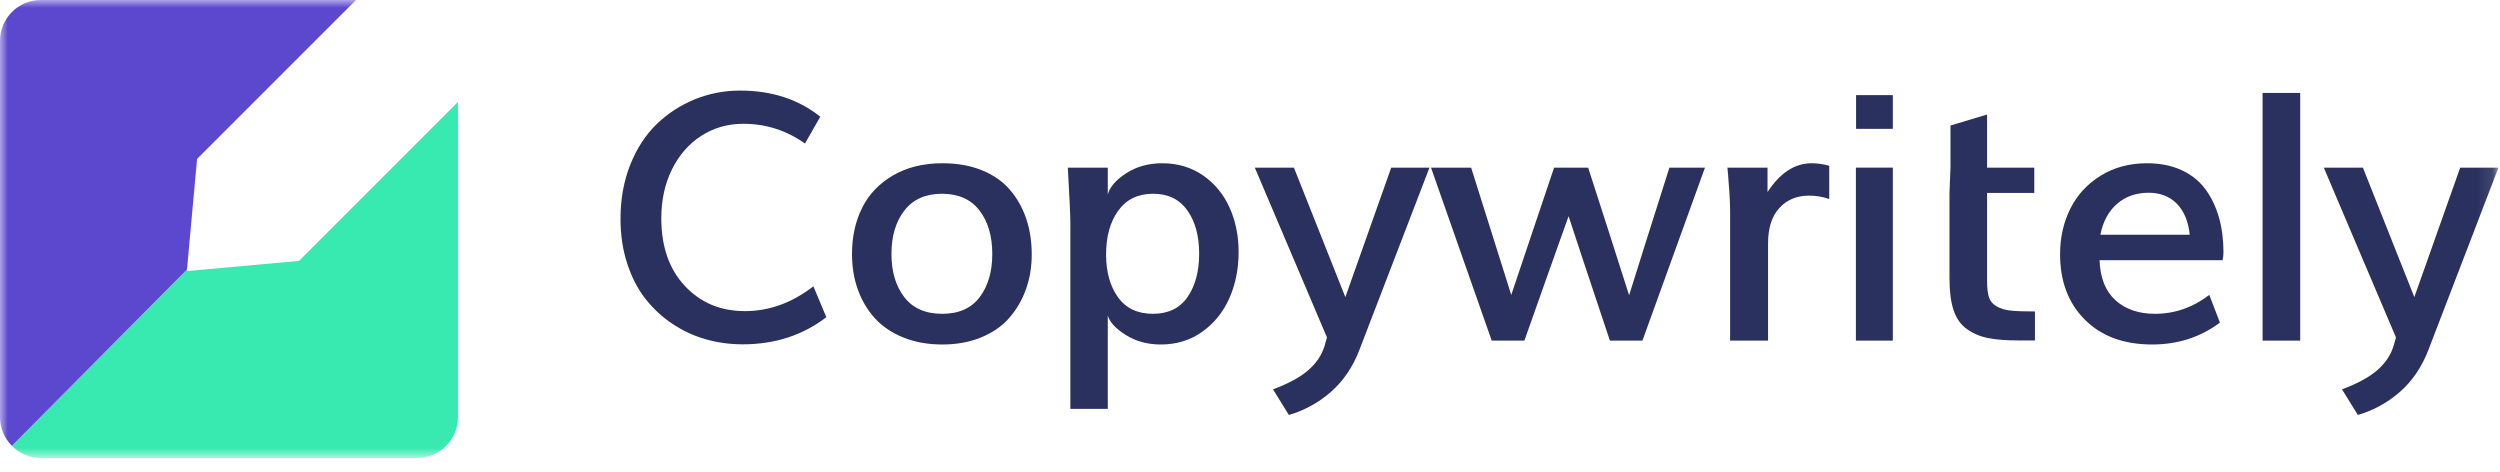 <?xml version="1.0" ?>
<svg xmlns="http://www.w3.org/2000/svg" viewBox="0 0 159 30" fill="none">
	<rect width="158.902" height="29.129" fill="black" fill-opacity="0"/>
	<path fill-rule="evenodd" clip-rule="evenodd" d="M47.238 21.899C46.423 21.899 45.638 21.792 44.884 21.578C44.13 21.363 43.424 21.036 42.766 20.596C42.109 20.157 41.535 19.624 41.045 18.999C40.556 18.373 40.17 17.625 39.887 16.752C39.605 15.88 39.464 14.933 39.464 13.911C39.464 12.66 39.671 11.514 40.086 10.474C40.5 9.434 41.059 8.574 41.764 7.895C42.468 7.216 43.276 6.69 44.187 6.318C45.099 5.947 46.058 5.761 47.066 5.761C49.083 5.761 50.784 6.315 52.171 7.423L51.195 9.128C50.022 8.292 48.714 7.873 47.27 7.873C46.284 7.873 45.394 8.129 44.6 8.64C43.807 9.151 43.185 9.865 42.734 10.779C42.284 11.694 42.059 12.727 42.059 13.878C42.059 15.68 42.557 17.115 43.555 18.184C44.552 19.253 45.826 19.787 47.377 19.787C48.922 19.787 50.373 19.261 51.731 18.21L52.556 20.173C51.055 21.324 49.282 21.899 47.238 21.899Z" fill="#2A315E"/>
	<path fill-rule="evenodd" clip-rule="evenodd" d="M59.924 19.958C60.982 19.958 61.777 19.605 62.31 18.897C62.842 18.189 63.109 17.274 63.109 16.152C63.109 15.015 62.837 14.093 62.294 13.385C61.75 12.677 60.957 12.323 59.913 12.323C58.869 12.323 58.072 12.677 57.522 13.385C56.971 14.093 56.696 15.015 56.696 16.152C56.696 17.274 56.968 18.189 57.511 18.897C58.055 19.605 58.859 19.958 59.924 19.958ZM59.935 21.91C59.013 21.91 58.181 21.76 57.442 21.46C56.702 21.159 56.098 20.748 55.629 20.227C55.161 19.705 54.804 19.099 54.557 18.409C54.31 17.719 54.187 16.97 54.187 16.162C54.187 15.062 54.401 14.081 54.831 13.219C55.26 12.358 55.915 11.669 56.798 11.155C57.681 10.64 58.73 10.383 59.946 10.383C60.875 10.383 61.704 10.529 62.433 10.822C63.162 11.116 63.756 11.525 64.213 12.05C64.671 12.576 65.019 13.187 65.259 13.884C65.498 14.581 65.618 15.348 65.618 16.184C65.618 16.977 65.495 17.717 65.248 18.404C65.001 19.09 64.648 19.696 64.186 20.221C63.725 20.747 63.129 21.159 62.396 21.46C61.663 21.76 60.843 21.91 59.935 21.91Z" fill="#2A315E"/>
	<path fill-rule="evenodd" clip-rule="evenodd" d="M73.328 19.958C74.301 19.958 75.033 19.603 75.526 18.892C76.02 18.18 76.266 17.26 76.266 16.13C76.266 15.001 76.016 14.084 75.516 13.38C75.015 12.676 74.29 12.323 73.339 12.323C72.374 12.323 71.634 12.681 71.12 13.396C70.605 14.111 70.347 15.04 70.347 16.184C70.347 17.292 70.599 18.198 71.103 18.902C71.607 19.606 72.349 19.958 73.328 19.958ZM68.074 26.006V14.125C68.074 13.711 68.02 12.556 67.913 10.662H70.455V12.367C70.59 11.88 70.985 11.428 71.639 11.01C72.294 10.592 73.053 10.383 73.918 10.383C74.897 10.383 75.759 10.638 76.502 11.149C77.246 11.661 77.81 12.341 78.197 13.192C78.583 14.043 78.776 14.99 78.776 16.034C78.776 17.092 78.583 18.062 78.197 18.945C77.81 19.828 77.237 20.543 76.476 21.09C75.714 21.637 74.833 21.91 73.832 21.91C72.981 21.91 72.236 21.708 71.597 21.304C70.957 20.9 70.576 20.488 70.455 20.066V26.006H68.074Z" fill="#2A315E"/>
	<path fill-rule="evenodd" clip-rule="evenodd" d="M81.972 26.392L80.964 24.762C81.943 24.398 82.69 23.992 83.205 23.545C83.72 23.098 84.066 22.582 84.245 21.996L84.395 21.46L79.806 10.662H82.293L85.564 18.897L88.481 10.662H90.915L86.454 22.264C86.039 23.343 85.439 24.228 84.653 24.918C83.866 25.608 82.972 26.099 81.972 26.392Z" fill="#2A315E"/>
	<path fill-rule="evenodd" clip-rule="evenodd" d="M94.872 21.663L91.012 10.662H93.564C94.693 14.264 95.544 16.963 96.116 18.758C96.452 17.757 96.929 16.338 97.547 14.501C98.166 12.663 98.597 11.384 98.84 10.662H101.006C101.299 11.562 101.735 12.915 102.314 14.72C102.893 16.525 103.325 17.878 103.611 18.779C104.176 16.971 105.03 14.264 106.174 10.662H108.437L104.459 21.663H102.389C100.881 17.146 100.005 14.508 99.762 13.75C99.447 14.629 98.977 15.948 98.352 17.707C97.726 19.465 97.259 20.784 96.952 21.663H94.872Z" fill="#2A315E"/>
	<path fill-rule="evenodd" clip-rule="evenodd" d="M110.035 21.663V13.407C110.035 13.106 110.02 12.727 109.992 12.27C109.963 11.812 109.935 11.43 109.906 11.123L109.863 10.662H112.415V12.216C113.209 10.994 114.145 10.383 115.225 10.383C115.582 10.383 115.954 10.436 116.34 10.543V12.656C115.925 12.513 115.496 12.442 115.053 12.442C114.274 12.442 113.645 12.704 113.166 13.229C112.687 13.755 112.448 14.504 112.448 15.476V21.663H110.035Z" fill="#2A315E"/>
	<mask id="mask0" mask-type="alpha" maskUnits="userSpaceOnUse" x="0" y="0" width="159" height="30">
		<path fill-rule="evenodd" clip-rule="evenodd" d="M0 29.129H158.902V0H0V29.129Z" fill="white"/>
	</mask>
	<g mask="url(#mask0)">
		<path fill-rule="evenodd" clip-rule="evenodd" d="M118.046 8.195H120.383V6.05H118.046V8.195ZM118.035 21.663H120.383V10.661H118.035V21.663Z" fill="#2A315E"/>
		<path fill-rule="evenodd" clip-rule="evenodd" d="M124.051 10.662V7.981L126.378 7.284V10.662H129.38V12.27H126.378V17.857C126.378 18.307 126.417 18.655 126.496 18.902C126.575 19.149 126.739 19.344 126.989 19.487C127.239 19.63 127.54 19.719 127.89 19.755C128.24 19.791 128.751 19.808 129.423 19.808V21.653H128.394C127.607 21.653 126.961 21.603 126.453 21.503C125.945 21.402 125.495 21.213 125.102 20.934C124.709 20.655 124.424 20.255 124.25 19.733C124.074 19.212 123.987 18.54 123.987 17.717V12.27" fill="#2A315E"/>
		<path fill-rule="evenodd" clip-rule="evenodd" d="M133.584 14.929H139.267C139.175 14.064 138.897 13.403 138.436 12.945C137.975 12.488 137.384 12.259 136.662 12.259C135.854 12.259 135.18 12.495 134.641 12.967C134.101 13.439 133.749 14.093 133.584 14.929ZM136.876 21.91C135.075 21.91 133.649 21.385 132.598 20.334C131.547 19.283 131.021 17.896 131.021 16.173C131.021 15.108 131.239 14.139 131.675 13.267C132.111 12.395 132.755 11.696 133.606 11.171C134.456 10.645 135.439 10.383 136.555 10.383C137.377 10.383 138.104 10.527 138.737 10.817C139.369 11.106 139.877 11.51 140.259 12.029C140.642 12.547 140.93 13.144 141.122 13.819C141.315 14.495 141.412 15.24 141.412 16.055C141.412 16.205 141.394 16.37 141.358 16.548H133.531C133.573 17.678 133.913 18.529 134.549 19.101C135.185 19.672 136.022 19.958 137.059 19.958C138.309 19.958 139.46 19.558 140.511 18.757L141.187 20.516C139.95 21.445 138.513 21.91 136.876 21.91Z" fill="#2A315E"/>
		<path fill-rule="evenodd" clip-rule="evenodd" d="M143.9 21.664H146.292V5.911H143.9V21.664Z" fill="#2A315E"/>
		<path fill-rule="evenodd" clip-rule="evenodd" d="M149.959 26.392L148.951 24.762C149.931 24.398 150.678 23.992 151.193 23.545C151.707 23.098 152.054 22.582 152.233 21.996L152.383 21.46L147.793 10.662H150.281L153.551 18.897L156.468 10.662H158.902L154.442 22.264C154.027 23.343 153.426 24.228 152.64 24.918C151.854 25.608 150.96 26.099 149.959 26.392Z" fill="#2A315E"/>
		<path fill-rule="evenodd" clip-rule="evenodd" d="M19.017 16.592L11.884 17.241L11.893 17.139L0.754 28.357C1.224 28.831 1.873 29.125 2.589 29.125H26.536C27.96 29.125 29.125 27.96 29.125 26.536V6.484L19.017 16.592Z" fill="#38E9B0"/>
		<path fill-rule="evenodd" clip-rule="evenodd" d="M22.641 0H2.589C1.165 0 6.10352e-05 1.165 6.10352e-05 2.589V26.536C6.10352e-05 27.244 0.289 27.889 0.754 28.357L11.893 17.139L12.533 10.108L22.641 0Z" fill="#5C47CF"/>
	</g>
</svg>